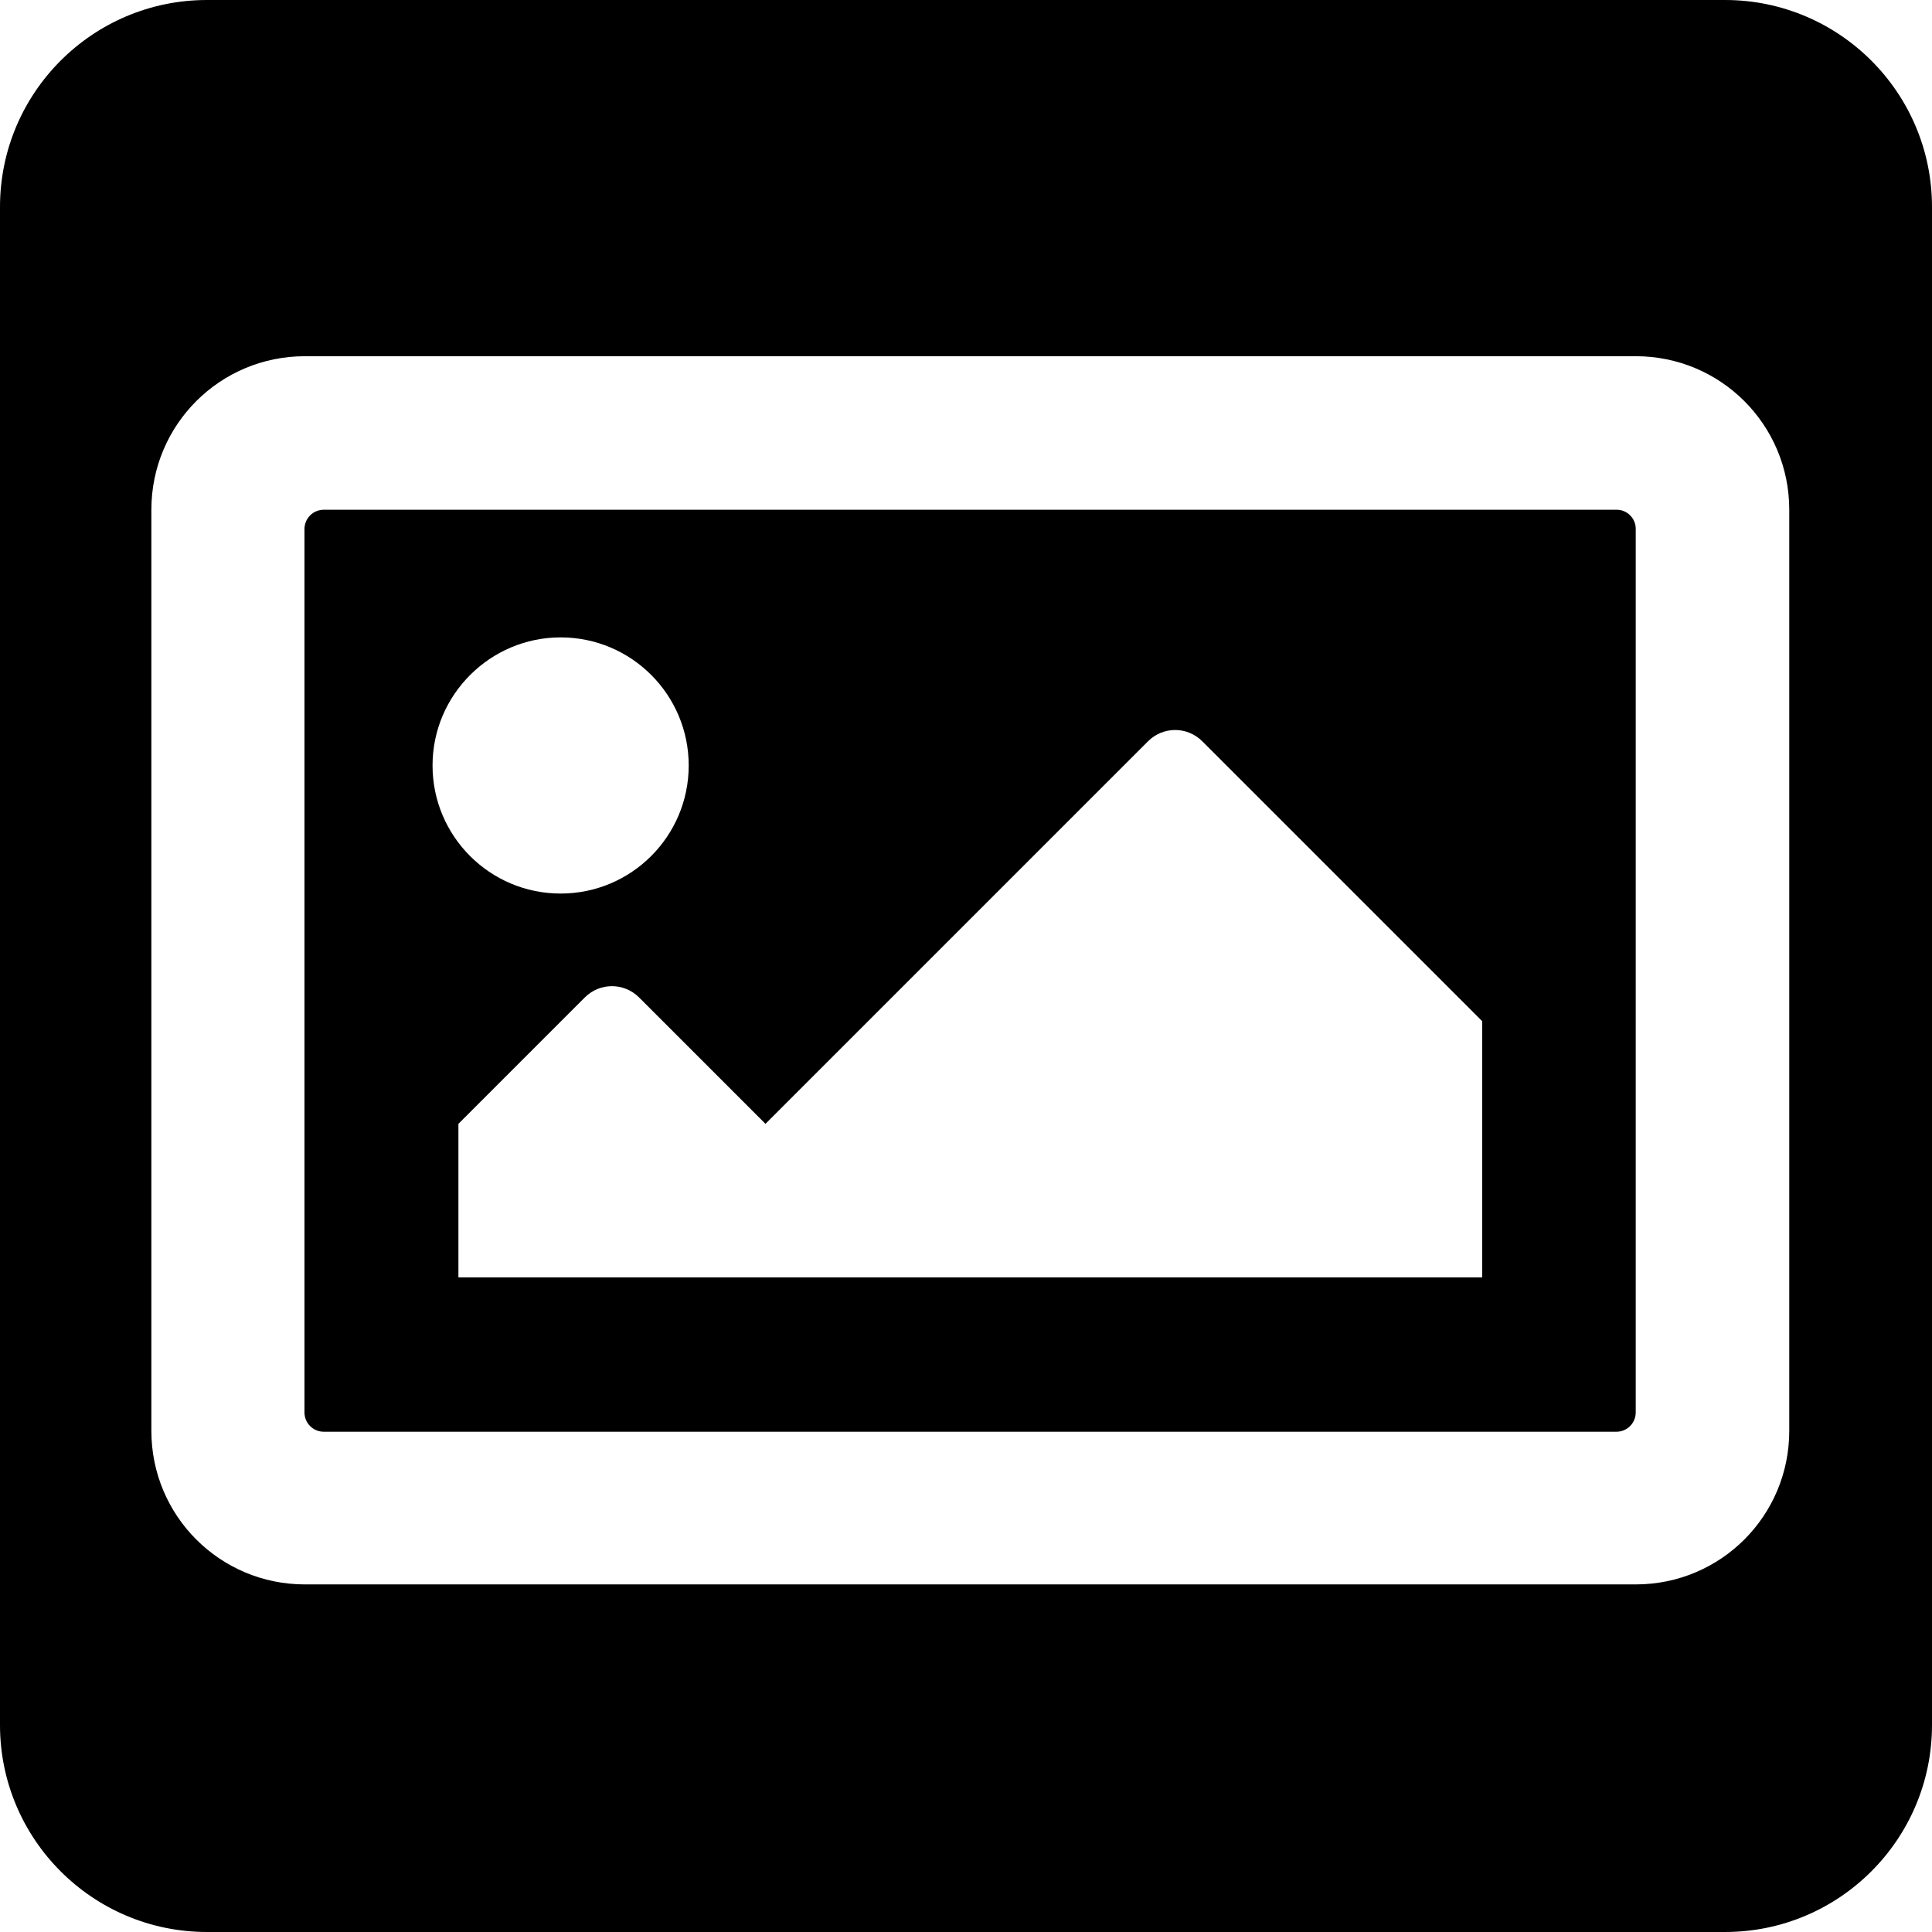 <?xml version="1.0" encoding="utf-8"?>
<!-- Generator: Adobe Illustrator 23.0.3, SVG Export Plug-In . SVG Version: 6.00 Build 0)  -->
<svg version="1.1" id="Слой_1" xmlns="http://www.w3.org/2000/svg" xmlns:xlink="http://www.w3.org/1999/xlink" x="0px" y="0px"
	 viewBox="0 0 448 448" style="enable-background:new 0 0 448 448;" xml:space="preserve">
<g>
	<path d="M374.9,118.2H75.1c-2.5,0-4.5,2-4.5,4.5v204.8c0,2.5,2,4.5,4.5,4.5h299.7c2.5,0,4.5-2,4.5-4.5V122.6
		C379.3,120.2,377.3,118.2,374.9,118.2z M130,147.8c16.4,0,29.7,13.3,29.7,29.7s-13.3,29.7-29.7,29.7s-29.7-13.3-29.7-29.7
		S113.7,147.8,130,147.8z M343.7,296.2H106.3v-35.6l29.3-29.3c3.5-3.5,9.1-3.5,12.6,0l29.3,29.3l88.7-88.7c3.5-3.5,9.1-3.5,12.6,0
		l64.9,64.9V296.2z"/>
	<path d="M400,0H48C21.5,0,0,21.5,0,48v352c0,26.5,21.5,48,48,48h352c26.5,0,48-21.5,48-48V48C448,21.5,426.5,0,400,0z M414.9,331.8
		c0,19.7-15.9,35.6-35.6,35.6H70.7c-19.7,0-35.6-15.9-35.6-35.6V118.2c0-19.7,15.9-35.6,35.6-35.6h308.6c19.7,0,35.6,15.9,35.6,35.6
		V331.8z"/>
</g>
</svg>
